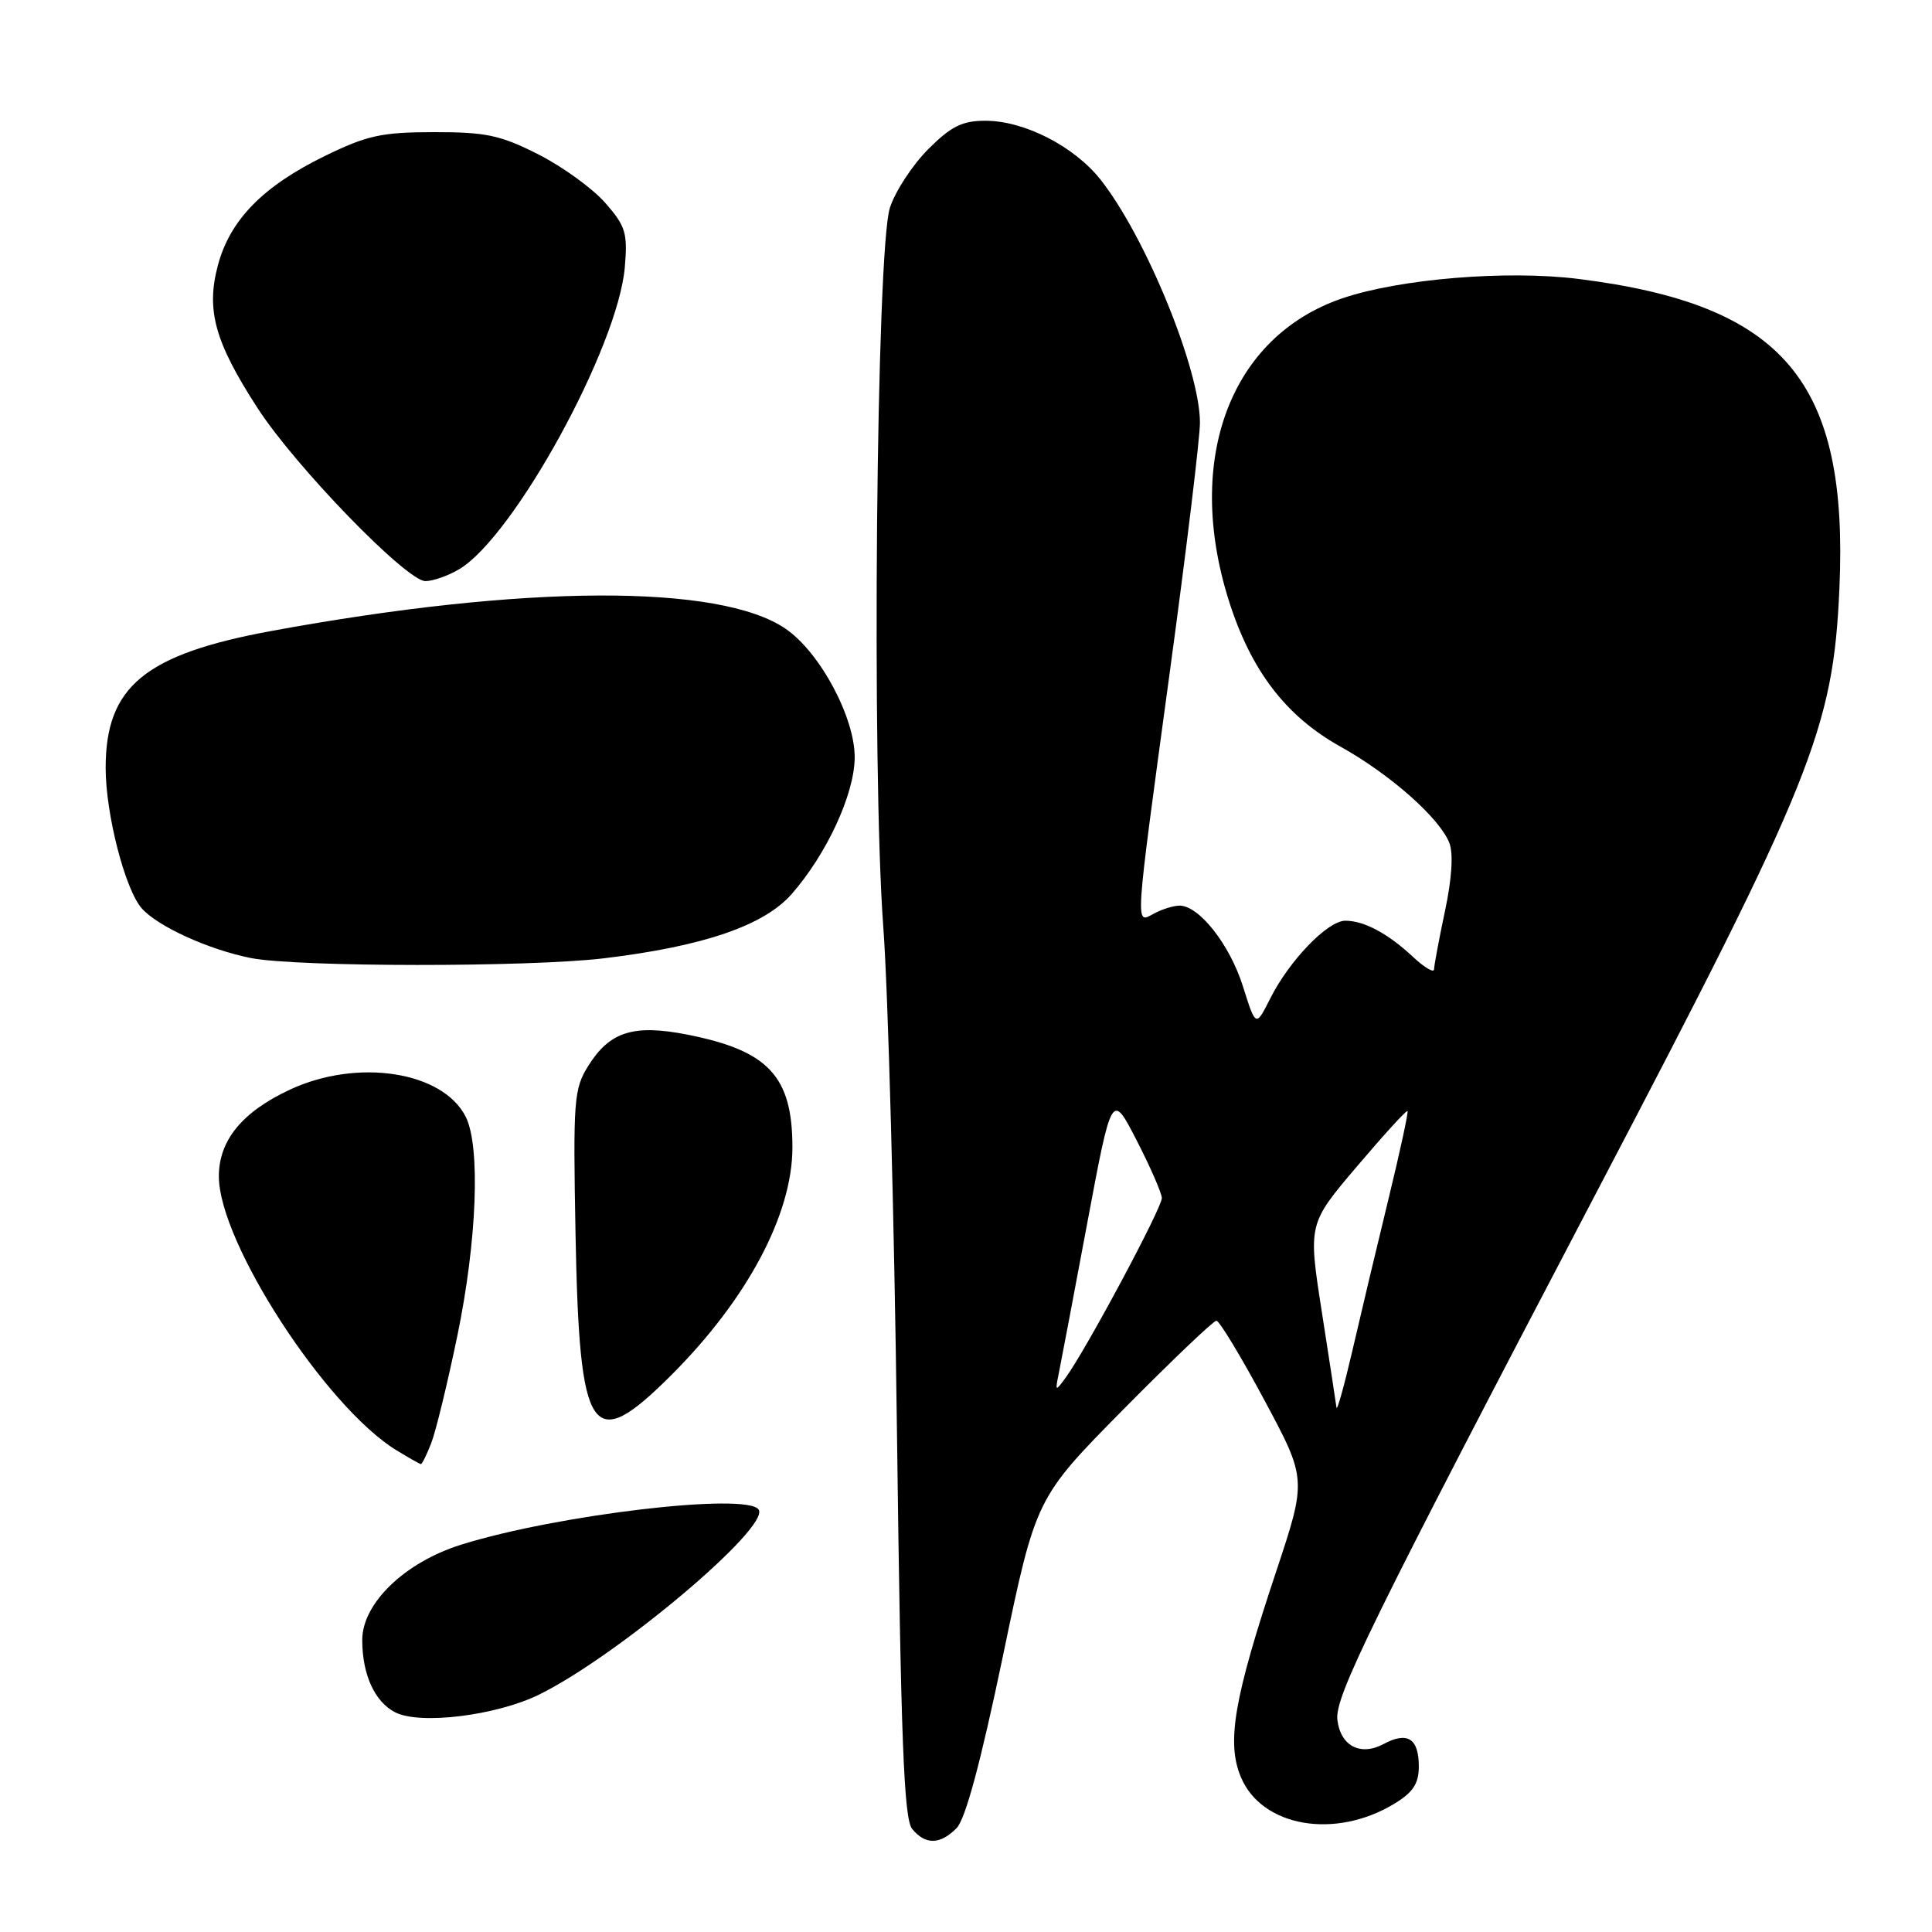 <?xml version="1.0" encoding="UTF-8" standalone="no"?>
<!DOCTYPE svg PUBLIC "-//W3C//DTD SVG 1.1//EN" "http://www.w3.org/Graphics/SVG/1.1/DTD/svg11.dtd" >
<svg xmlns="http://www.w3.org/2000/svg" xmlns:xlink="http://www.w3.org/1999/xlink" version="1.1" viewBox="0 0 256 256">
 <g >
 <path fill="currentColor"
d=" M 126.75 242.24 C 127.92 241.06 129.94 233.55 132.88 219.49 C 137.25 198.50 137.25 198.50 148.86 186.75 C 155.25 180.29 160.79 175.00 161.18 175.00 C 161.57 175.00 164.43 179.73 167.53 185.51 C 173.16 196.01 173.16 196.01 169.09 208.26 C 163.50 225.05 162.50 230.87 164.42 235.47 C 167.19 242.09 176.92 243.77 184.78 238.99 C 187.24 237.49 188.00 236.33 188.00 234.07 C 188.00 230.35 186.50 229.39 183.34 231.09 C 180.27 232.73 177.63 231.36 177.21 227.90 C 176.84 224.84 181.50 215.34 211.56 157.96 C 240.17 103.36 242.91 96.56 243.73 78.00 C 244.96 50.53 236.40 40.37 209.15 36.96 C 199.68 35.77 185.47 36.94 177.86 39.53 C 163.05 44.58 156.93 60.81 162.80 79.50 C 165.73 88.82 170.36 94.90 177.65 98.95 C 184.23 102.62 190.76 108.40 192.05 111.70 C 192.59 113.09 192.38 116.44 191.47 120.70 C 190.68 124.44 190.03 127.92 190.02 128.44 C 190.01 128.95 188.76 128.22 187.25 126.81 C 183.90 123.68 180.75 122.00 178.26 122.00 C 175.93 122.00 170.84 127.27 168.31 132.31 C 166.40 136.11 166.40 136.11 164.69 130.68 C 162.95 125.16 158.89 120.00 156.30 120.00 C 155.51 120.00 154.00 120.47 152.93 121.04 C 150.38 122.40 150.29 123.78 155.00 89.08 C 157.20 72.90 159.00 58.02 159.00 56.01 C 159.00 48.97 151.83 31.42 145.85 23.83 C 142.35 19.39 135.73 16.00 130.57 16.00 C 127.50 16.00 126.03 16.73 122.99 19.77 C 120.92 21.85 118.63 25.33 117.92 27.52 C 116.11 33.04 115.48 101.97 117.05 122.97 C 117.68 131.51 118.50 161.49 118.85 189.60 C 119.37 230.71 119.77 241.02 120.87 242.35 C 122.64 244.48 124.56 244.44 126.75 242.24 Z  M 71.50 224.51 C 81.90 219.36 102.00 202.42 100.53 200.04 C 99.09 197.72 73.83 200.69 61.10 204.68 C 53.64 207.01 48.00 212.45 48.00 217.30 C 48.00 221.89 49.64 225.49 52.36 226.89 C 55.66 228.58 65.83 227.32 71.50 224.51 Z  M 57.13 191.25 C 57.73 189.74 59.29 183.32 60.60 177.00 C 63.20 164.44 63.68 151.93 61.72 148.00 C 58.70 141.96 47.40 140.20 38.42 144.38 C 32.08 147.34 29.00 151.10 29.00 155.88 C 29.00 164.60 43.13 186.39 52.50 192.15 C 54.15 193.16 55.62 193.99 55.77 194.00 C 55.93 194.00 56.54 192.76 57.13 191.25 Z  M 88.97 182.19 C 99.03 172.13 105.00 160.90 105.00 152.04 C 105.00 142.61 101.83 139.21 91.06 137.09 C 83.95 135.69 80.79 136.69 77.95 141.23 C 76.04 144.29 75.93 145.74 76.26 163.50 C 76.77 190.51 78.34 192.82 88.97 182.19 Z  M 80.03 126.98 C 93.22 125.39 101.22 122.65 104.90 118.47 C 109.52 113.19 113.18 105.32 113.25 100.46 C 113.33 95.16 108.67 86.44 104.09 83.31 C 95.35 77.34 69.45 77.45 36.00 83.60 C 19.19 86.69 14.00 90.97 14.00 101.75 C 14.00 107.87 16.57 117.86 18.79 120.37 C 20.92 122.77 27.70 125.85 33.27 126.95 C 39.39 128.15 70.10 128.17 80.03 126.98 Z  M 60.85 75.42 C 68.10 71.12 81.90 45.94 82.79 35.41 C 83.18 30.86 82.90 29.96 80.18 26.86 C 78.51 24.96 74.52 22.07 71.32 20.45 C 66.31 17.91 64.39 17.50 57.50 17.51 C 50.55 17.52 48.65 17.93 43.00 20.69 C 34.83 24.69 30.47 29.15 28.87 35.16 C 27.29 41.10 28.46 45.31 34.10 54.03 C 39.11 61.79 53.86 77.00 56.37 77.00 C 57.37 77.00 59.39 76.29 60.85 75.42 Z  M 177.09 186.50 C 177.02 185.95 176.15 180.25 175.15 173.84 C 173.33 162.18 173.33 162.18 179.80 154.56 C 183.36 150.37 186.37 147.06 186.50 147.22 C 186.64 147.37 185.49 152.68 183.95 159.00 C 182.41 165.32 180.27 174.32 179.19 179.00 C 178.10 183.68 177.16 187.05 177.09 186.50 Z  M 140.29 182.00 C 140.57 180.62 142.27 171.67 144.06 162.10 C 147.32 144.70 147.32 144.70 150.61 151.10 C 152.42 154.62 153.92 158.06 153.95 158.74 C 154.00 159.99 143.94 178.79 141.24 182.50 C 139.83 184.43 139.80 184.41 140.29 182.00 Z "/>
</g>
</svg>